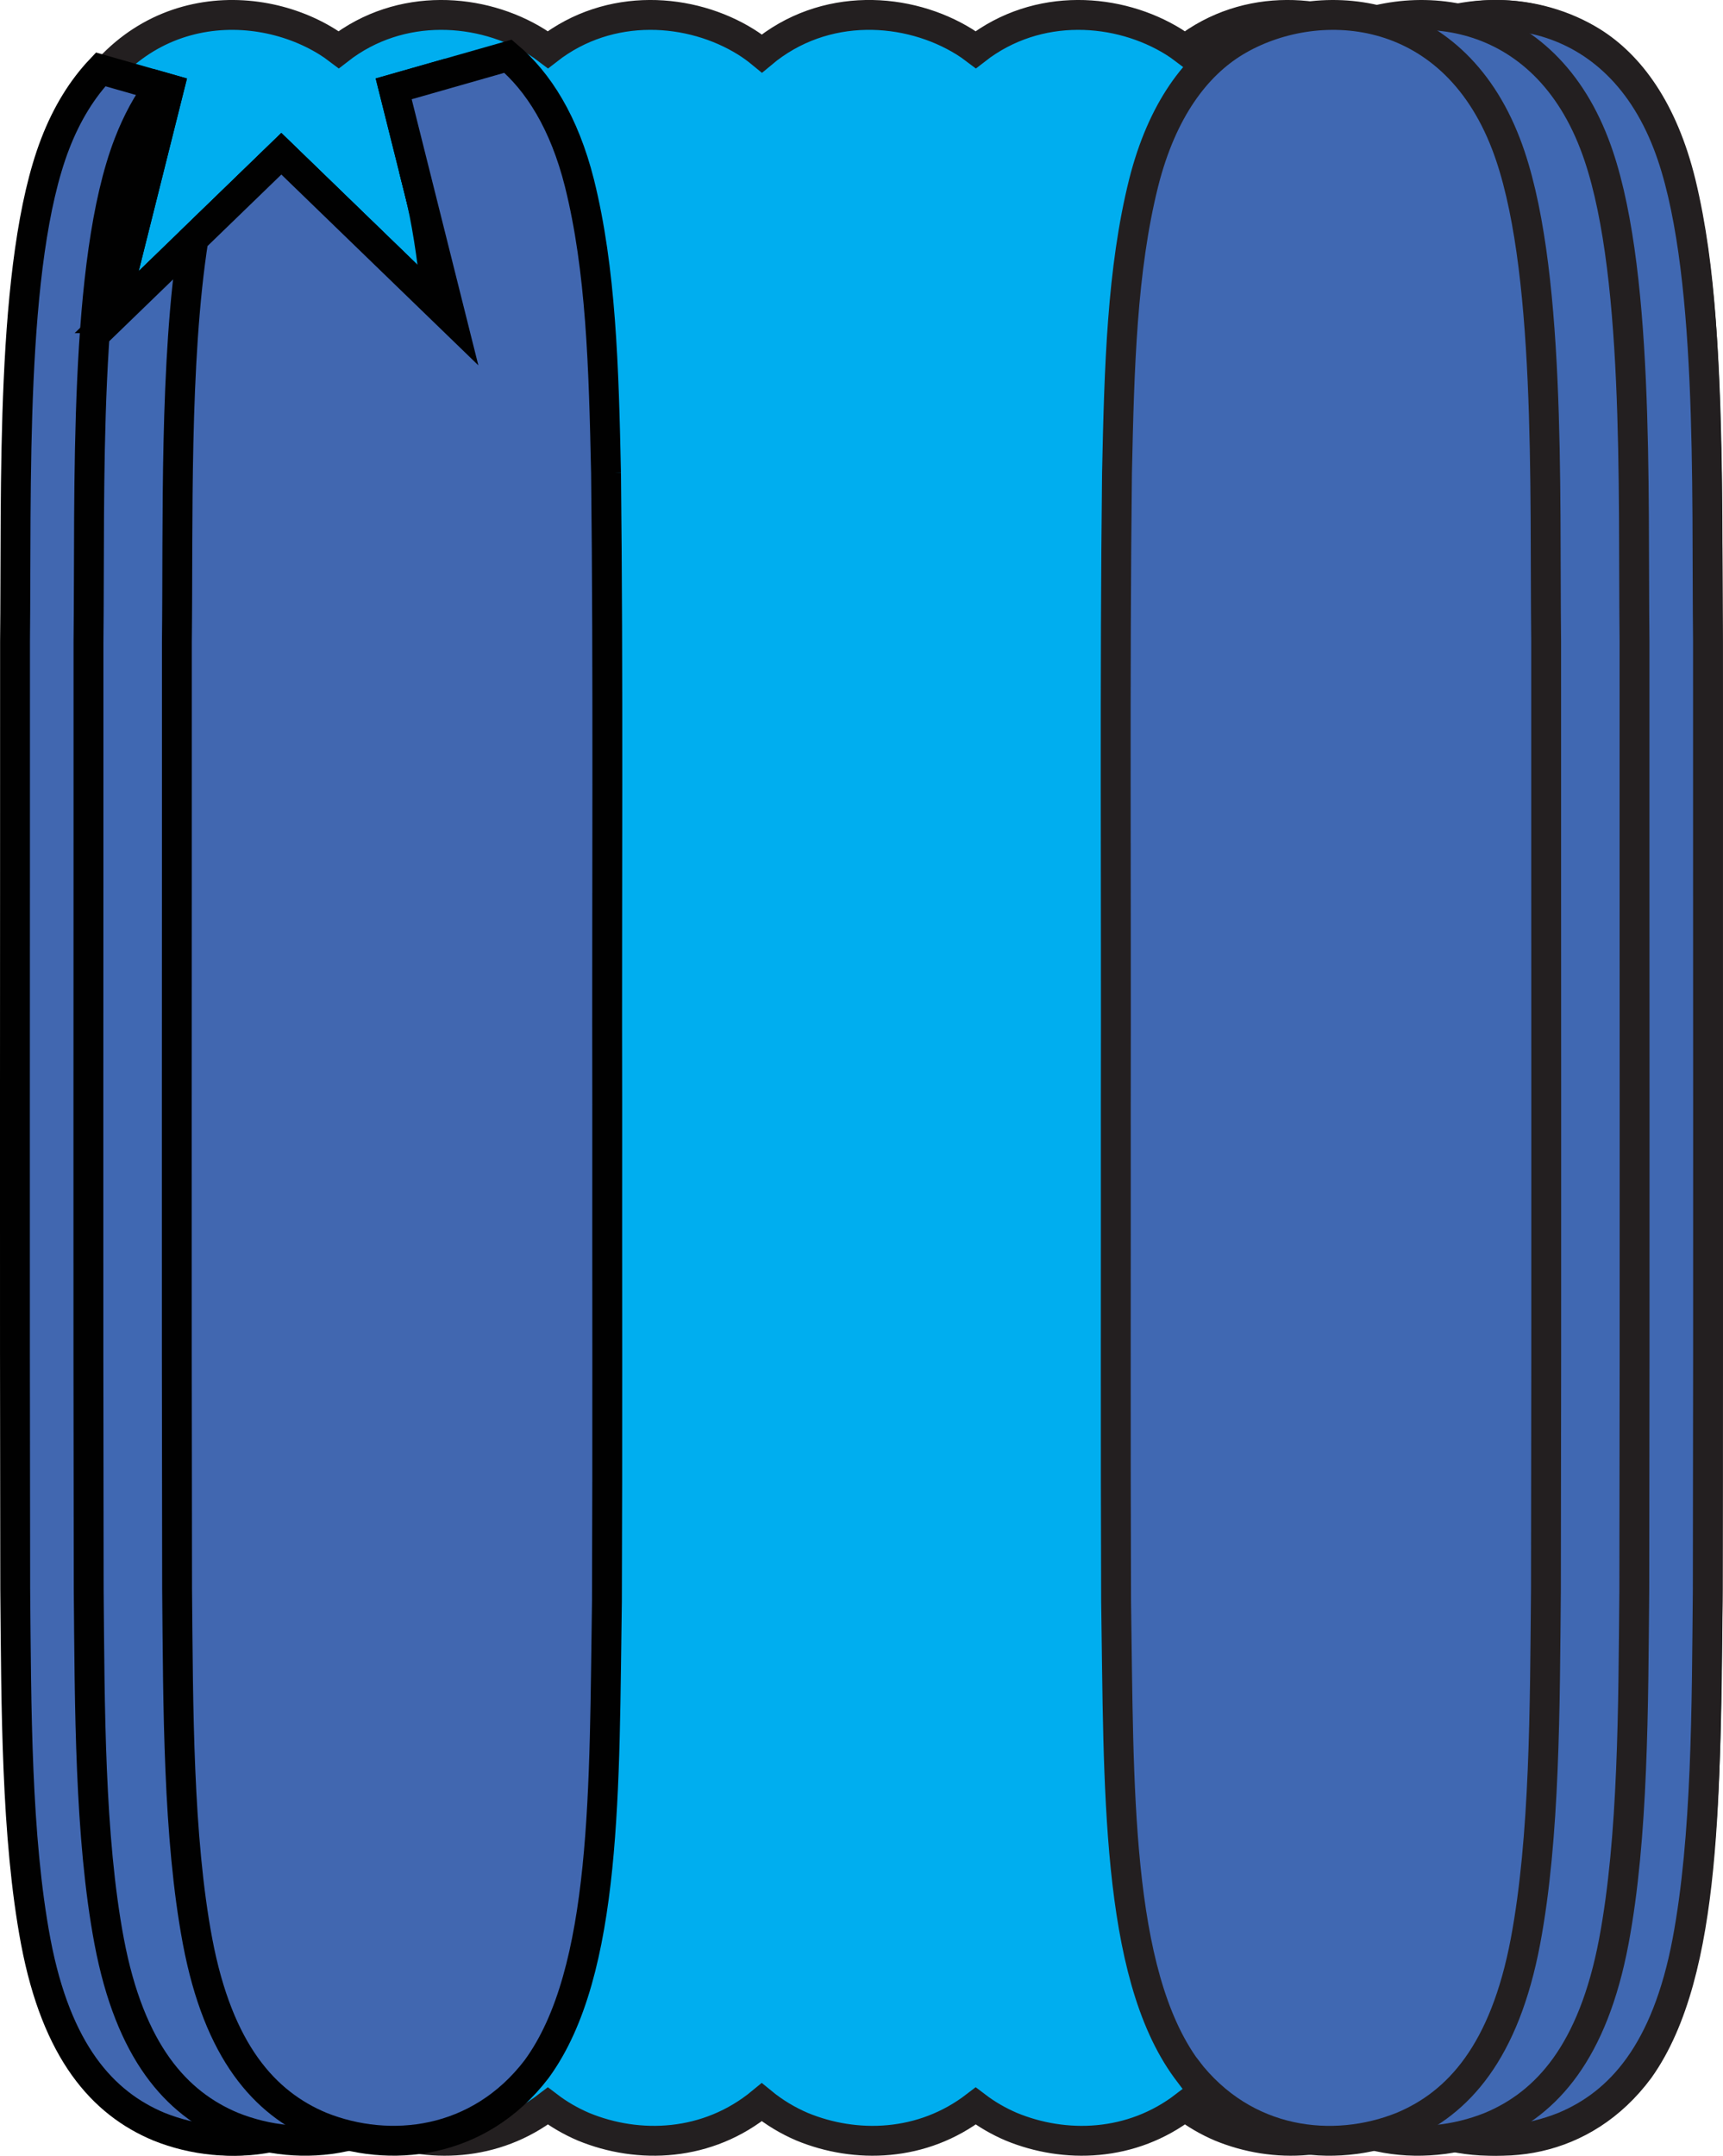 <?xml version="1.0" encoding="UTF-8"?>
<svg id="b" data-name="Layer 2" xmlns="http://www.w3.org/2000/svg" width="576.95" height="721.57" viewBox="0 0 576.95 721.57">
  <defs>
    <style>
      .d, .e, .f, .g {
        stroke-miterlimit: 10;
        stroke-width: 10px;
      }

      .d, .f {
        fill: #4068b2;
      }

      .d, .g {
        stroke: #010101;
      }

      .e {
        fill: #00aeef;
      }

      .e, .f {
        stroke: #231f20;
      }

      .g {
        fill: #4167b0;
      }
    </style>
  </defs>
  <g id="c" data-name="Layer 1">
    <g>
      <path class="e" d="M571.9,369.57c-.14-70.88.37-144.24-.39-211.21-.74-35.6-1.63-68.06-8.65-97.08-6.05-24.71-17.25-39.48-29.74-47.28-18.25-11.32-45.45-13.57-66.26,2.63-1.25-.95-2.51-1.83-3.8-2.63-18.25-11.32-45.45-13.57-66.26,2.63-1.25-.95-2.52-1.83-3.8-2.63-18.25-11.32-45.45-13.57-66.26,2.63-1.25-.95-2.52-1.83-3.8-2.63-18.71-11.61-46.84-13.68-67.82,3.89-1.76-1.45-3.56-2.75-5.39-3.89-18.25-11.32-45.45-13.57-66.26,2.63-1.25-.95-2.52-1.83-3.8-2.63-18.25-11.32-45.45-13.57-66.26,2.63-1.25-.95-2.52-1.83-3.8-2.63C83.62-2.15,39.34.17,21.45,48.19c-14.84,39.65-12.49,115.83-13.05,166.44.03,98.9-.13,216.23.07,317.32.35,39.16.26,82.9,6.66,117.88,6.79,36.95,21.8,54.15,40.12,62.01,17.95,7.41,40.32,6.8,58.16-6.92,3.76,2.87,7.74,5.14,11.89,6.92,17.95,7.41,40.32,6.8,58.16-6.92,3.76,2.87,7.74,5.14,11.89,6.92,18.48,7.63,41.65,6.75,59.73-8.18,4.22,3.47,8.74,6.14,13.48,8.18,17.95,7.41,40.32,6.8,58.16-6.92,3.76,2.87,7.74,5.14,11.89,6.92,17.95,7.41,40.32,6.8,58.16-6.92,3.76,2.87,7.74,5.14,11.89,6.92,17.95,7.41,40.32,6.8,58.16-6.92,3.76,2.87,7.74,5.14,11.89,6.92,22.28,9.19,51.37,6.05,70.15-19.19l.06-.08c23.16-32.56,21.95-95.22,22.87-156.63.21-53.23.05-106.92.1-166.37Z"/>
      <path class="f" d="M451.52,692.65c19.33,25.25,49.26,28.39,72.19,19.19,18.85-7.86,34.29-25.06,41.28-62.01,6.59-34.98,6.49-78.72,6.86-117.88.21-101.09.04-218.41.07-317.32-.57-50.61,1.84-126.79-13.43-166.44C540.08.17,494.51-2.15,467.72,14.01c-12.85,7.8-24.38,22.57-30.6,47.28-7.23,29.02-8.15,61.47-8.9,97.08-.78,66.97-.25,140.33-.4,211.21.05,59.45-.11,113.14.1,166.37.95,61.4-.29,124.07,23.54,156.63l.06.08Z"/>
      <path class="f" d="M426.92,692.65c19.33,25.25,49.26,28.39,72.19,19.19,18.85-7.86,34.29-25.06,41.28-62.01,6.59-34.98,6.49-78.72,6.86-117.88.21-101.09.04-218.41.07-317.32-.57-50.61,1.84-126.79-13.43-166.44C515.48.17,469.91-2.15,443.12,14.01c-12.85,7.8-24.38,22.57-30.6,47.28-7.23,29.02-8.15,61.47-8.9,97.08-.78,66.97-.25,140.33-.4,211.21.05,59.45-.11,113.14.1,166.37.95,61.4-.29,124.07,23.54,156.63l.06.08Z"/>
      <path class="f" d="M397.33,692.65c19.33,25.25,49.26,28.39,72.19,19.19,18.85-7.86,34.29-25.06,41.28-62.01,6.59-34.98,6.49-78.72,6.86-117.88.21-101.09.04-218.41.07-317.32-.57-50.61,1.84-126.79-13.43-166.44C485.89.17,440.32-2.15,413.53,14.01c-12.85,7.8-24.38,22.57-30.6,47.28-7.23,29.02-8.15,61.47-8.9,97.08-.78,66.97-.25,140.33-.4,211.21.05,59.45-.11,113.14.1,166.37.95,61.4-.29,124.07,23.54,156.63l.06.08Z"/>
      <g>
        <path class="g" d="M37.34,106.52L56.58,29.75l-22.87-6.53c-6.04,6.38-11.27,14.61-15.25,24.97C3.19,87.84,5.61,164.03,5.03,214.63c.03,98.9-.14,216.23.07,317.32.36,39.16.27,82.9,6.86,117.88,6.99,36.95,22.43,54.15,41.28,62.01,22.93,9.19,52.86,6.05,72.19-19.19l.06-.08c23.83-32.56,22.59-95.22,23.54-156.63.22-53.23.05-106.92.1-166.37-.15-70.88.38-144.24-.4-211.21-.42-19.82-.9-38.67-2.48-56.49l-52.06-50.4-56.86,55.05Z"/>
        <path class="g" d="M139.83,61.29c-.41-1.64-.85-3.24-1.31-4.79l2.69,10.71c-.43-1.99-.89-3.96-1.37-5.92Z"/>
        <path class="g" d="M141.21,67.21c2.41,11.08,3.98,22.64,5.05,34.66l4.8,4.65-9.85-39.31Z"/>
      </g>
      <path class="d" d="M173.33,158.36c-.76-35.6-1.67-68.06-8.9-97.08-3.97-15.75-10.09-27.45-17.33-35.89l-15.28,4.36,19.24,76.77-56.86-55.05-56.86,55.05L56.58,29.75l-3.05-.87c-4.04,5.38-7.59,11.79-10.47,19.31-15.27,39.65-12.85,115.83-13.43,166.44.03,98.9-.14,216.23.07,317.32.36,39.16.27,82.9,6.86,117.88,6.99,36.95,22.43,54.15,41.28,62.01,22.93,9.19,52.86,6.05,72.19-19.19l.06-.08c23.83-32.56,22.59-95.22,23.54-156.63.22-53.23.05-106.92.1-166.37-.15-70.88.38-144.24-.4-211.21Z"/>
      <path class="g" d="M202.93,158.36c-.76-35.6-1.67-68.06-8.9-97.08-5.12-20.34-13.84-33.93-23.92-42.46l-38.28,10.92,19.24,76.77-56.86-55.05-29.42,28.48c-6.45,41.02-5.11,95.5-5.56,134.68.03,98.9-.14,216.23.07,317.32.36,39.16.27,82.9,6.86,117.88,6.99,36.95,22.43,54.15,41.28,62.01,22.93,9.19,52.86,6.05,72.19-19.19l.06-.08c23.83-32.56,22.59-95.22,23.54-156.63.22-53.23.05-106.92.1-166.37-.15-70.88.38-144.24-.4-211.21Z"/>
    </g>
  </g>
</svg>